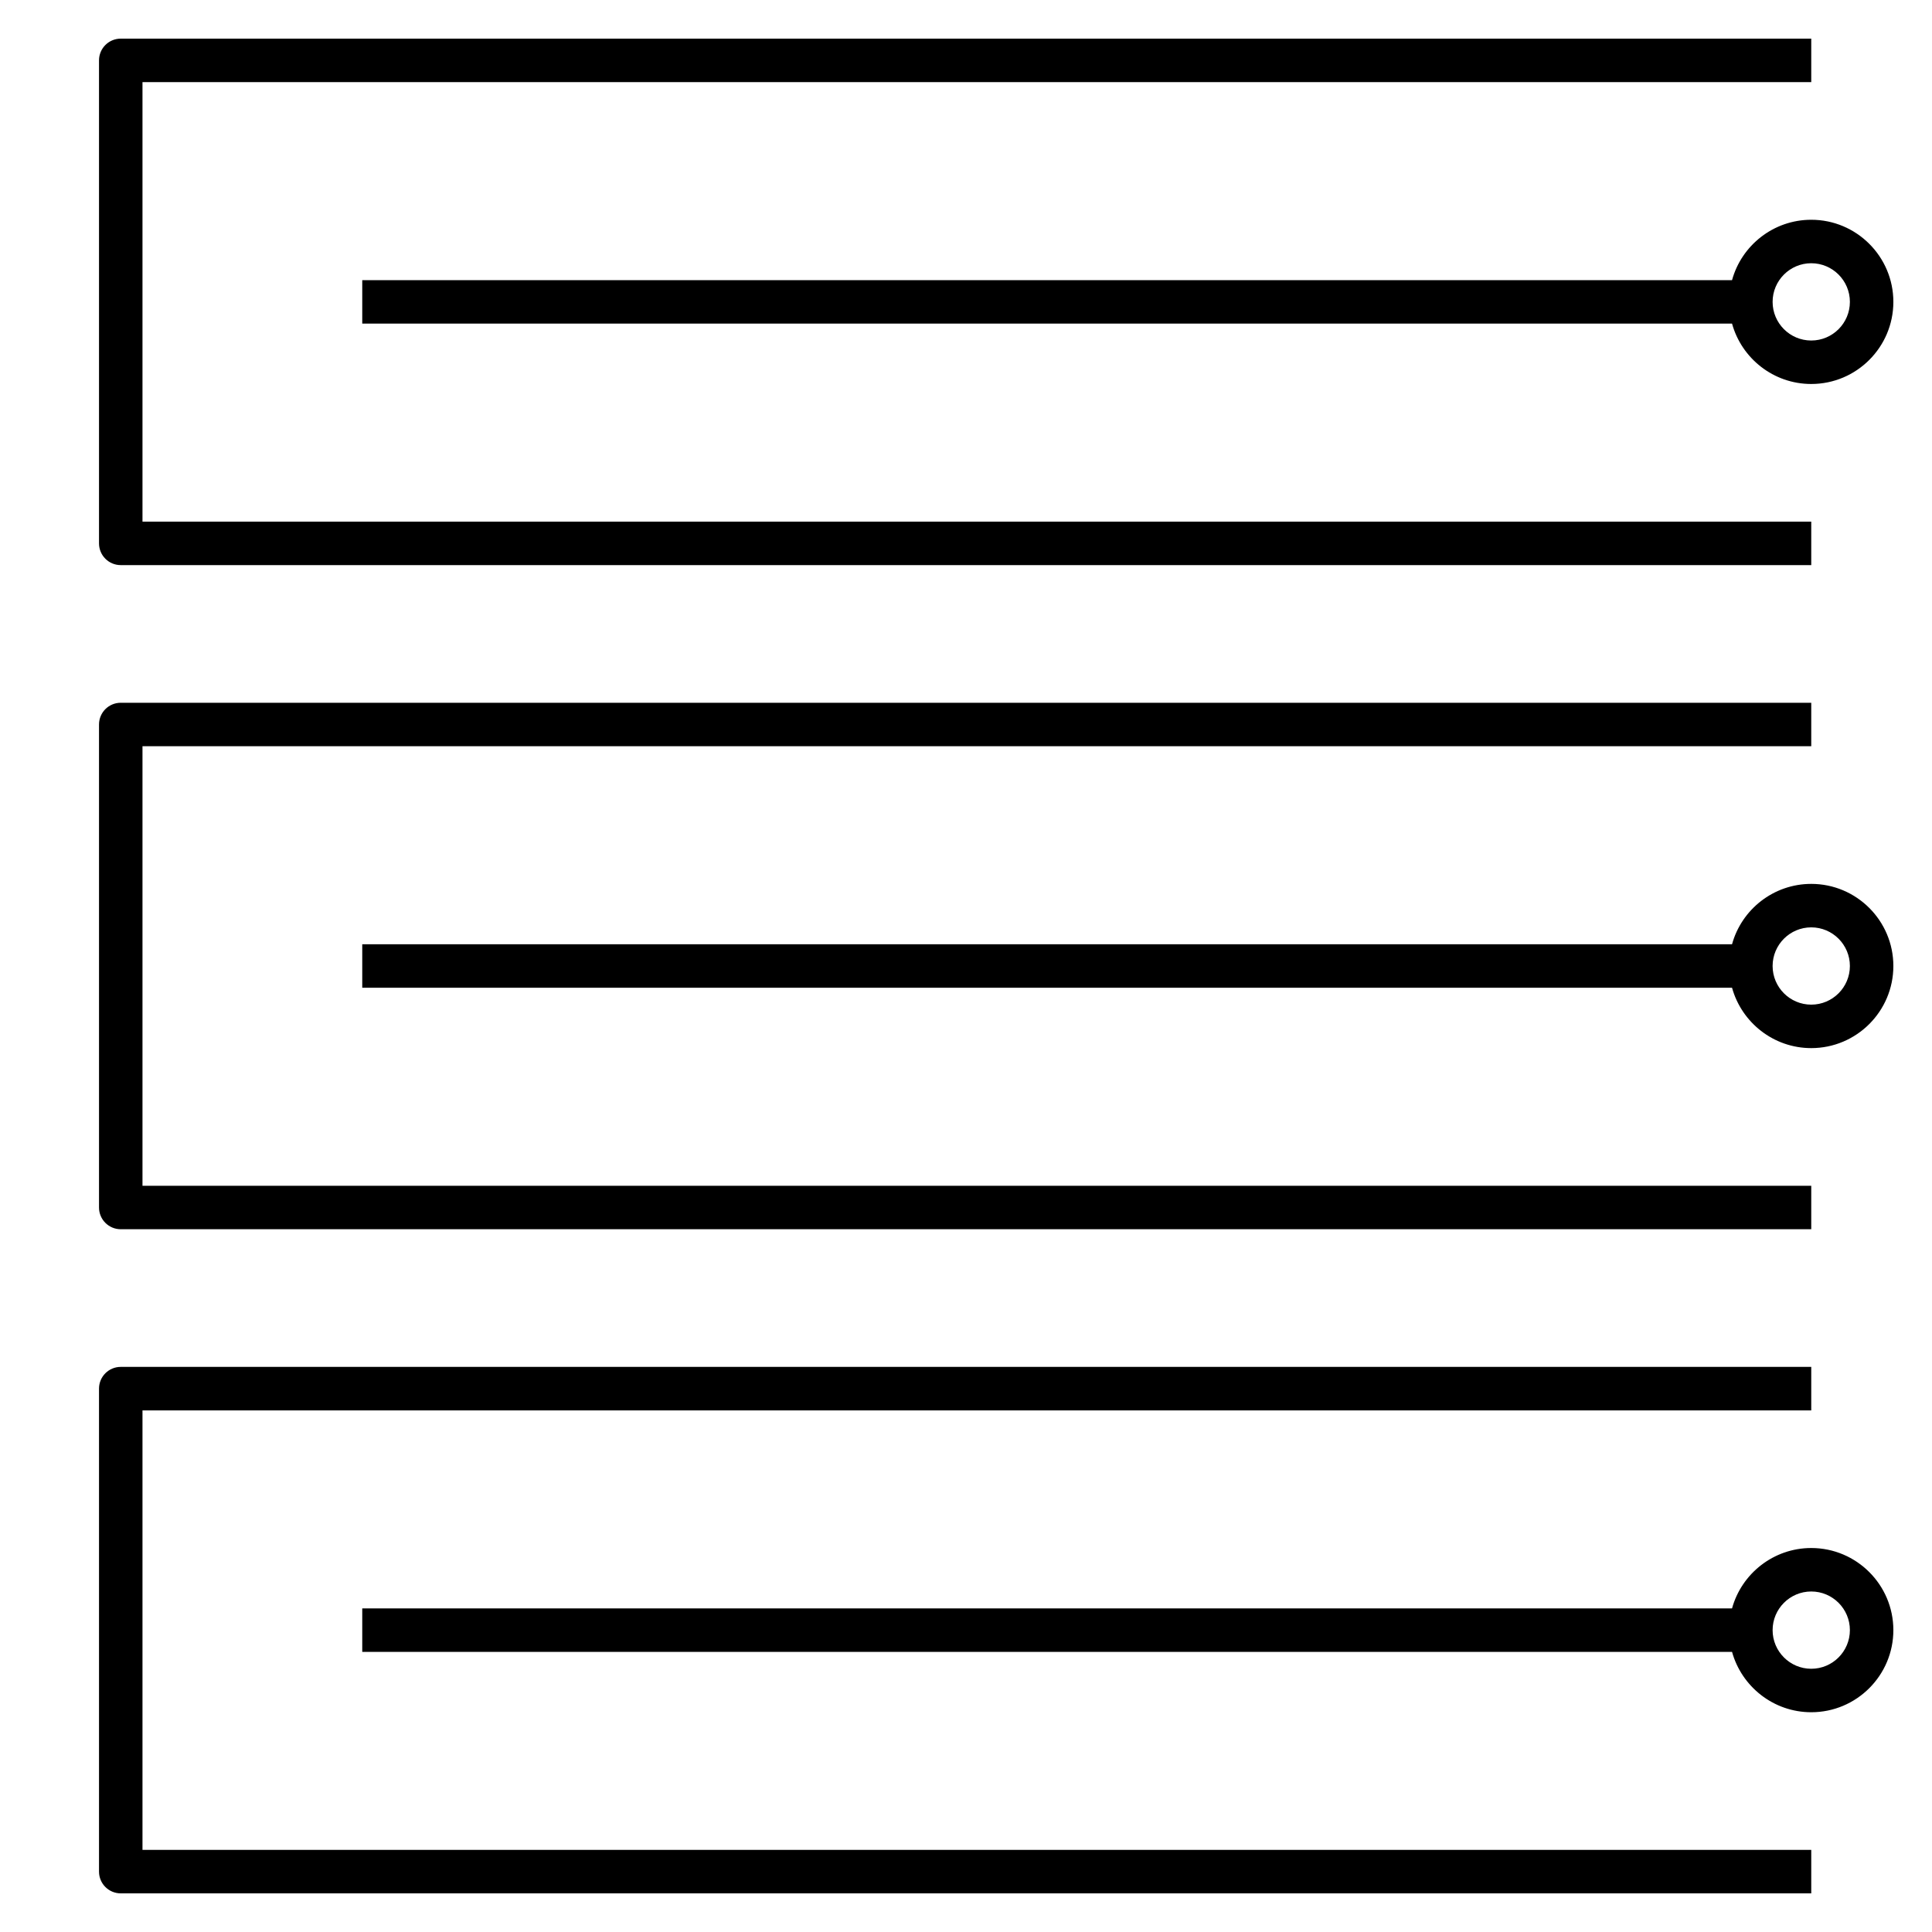 <?xml version="1.0" encoding="iso-8859-1"?>
<!-- Generator: Adobe Illustrator 27.5.0, SVG Export Plug-In . SVG Version: 6.00 Build 0)  -->
<svg version="1.1" id="Layer_1" xmlns="http://www.w3.org/2000/svg" xmlns:xlink="http://www.w3.org/1999/xlink" x="0px" y="0px"
	 viewBox="0 0 32 32" style="enable-background:new 0 0 32 32;" xml:space="preserve">
<path id="dedicated--host_00000054266574028062424430000009270083353932267958_" d="M30,31.36H2c-0.199,0-0.36-0.161-0.36-0.36v-8
	c0-0.199,0.161-0.36,0.36-0.36h28v0.721H2.36v7.279H30V31.36z M30,28.36c-0.625,0-1.153-0.425-1.312-1H6v-0.72h22.688
	c0.158-0.575,0.687-1,1.312-1c0.75,0,1.36,0.61,1.36,1.36S30.75,28.36,30,28.36z M30,26.36c-0.353,0-0.64,0.287-0.64,0.64
	s0.287,0.64,0.64,0.64s0.64-0.287,0.64-0.64S30.353,26.36,30,26.36z M30,20.36H2c-0.199,0-0.36-0.161-0.36-0.36v-8
	c0-0.199,0.161-0.36,0.36-0.36h28v0.72H2.36v7.28H30V20.36z M30,17.36c-0.625,0-1.153-0.425-1.312-1H6v-0.72h22.688
	c0.158-0.576,0.687-1,1.312-1c0.75,0,1.36,0.61,1.36,1.36S30.75,17.36,30,17.36z M30,15.36c-0.353,0-0.64,0.287-0.64,0.64
	s0.287,0.64,0.64,0.64s0.64-0.287,0.64-0.64S30.353,15.36,30,15.36z M30,9.36H2C1.801,9.36,1.64,9.199,1.64,9V1
	c0-0.199,0.161-0.36,0.36-0.36h28v0.72H2.36v7.28H30V9.36z M30,6.36c-0.625,0-1.153-0.424-1.312-1H6V4.64h22.688
	c0.158-0.576,0.687-1,1.312-1c0.75,0,1.36,0.61,1.36,1.36S30.75,6.36,30,6.36z M30,4.36c-0.353,0-0.64,0.287-0.64,0.64
	S29.647,5.64,30,5.64S30.64,5.353,30.64,5S30.353,4.36,30,4.36z"/>
<rect id="_Transparent_Rectangle" style="fill:none;" width="32" height="32"/>
</svg>
